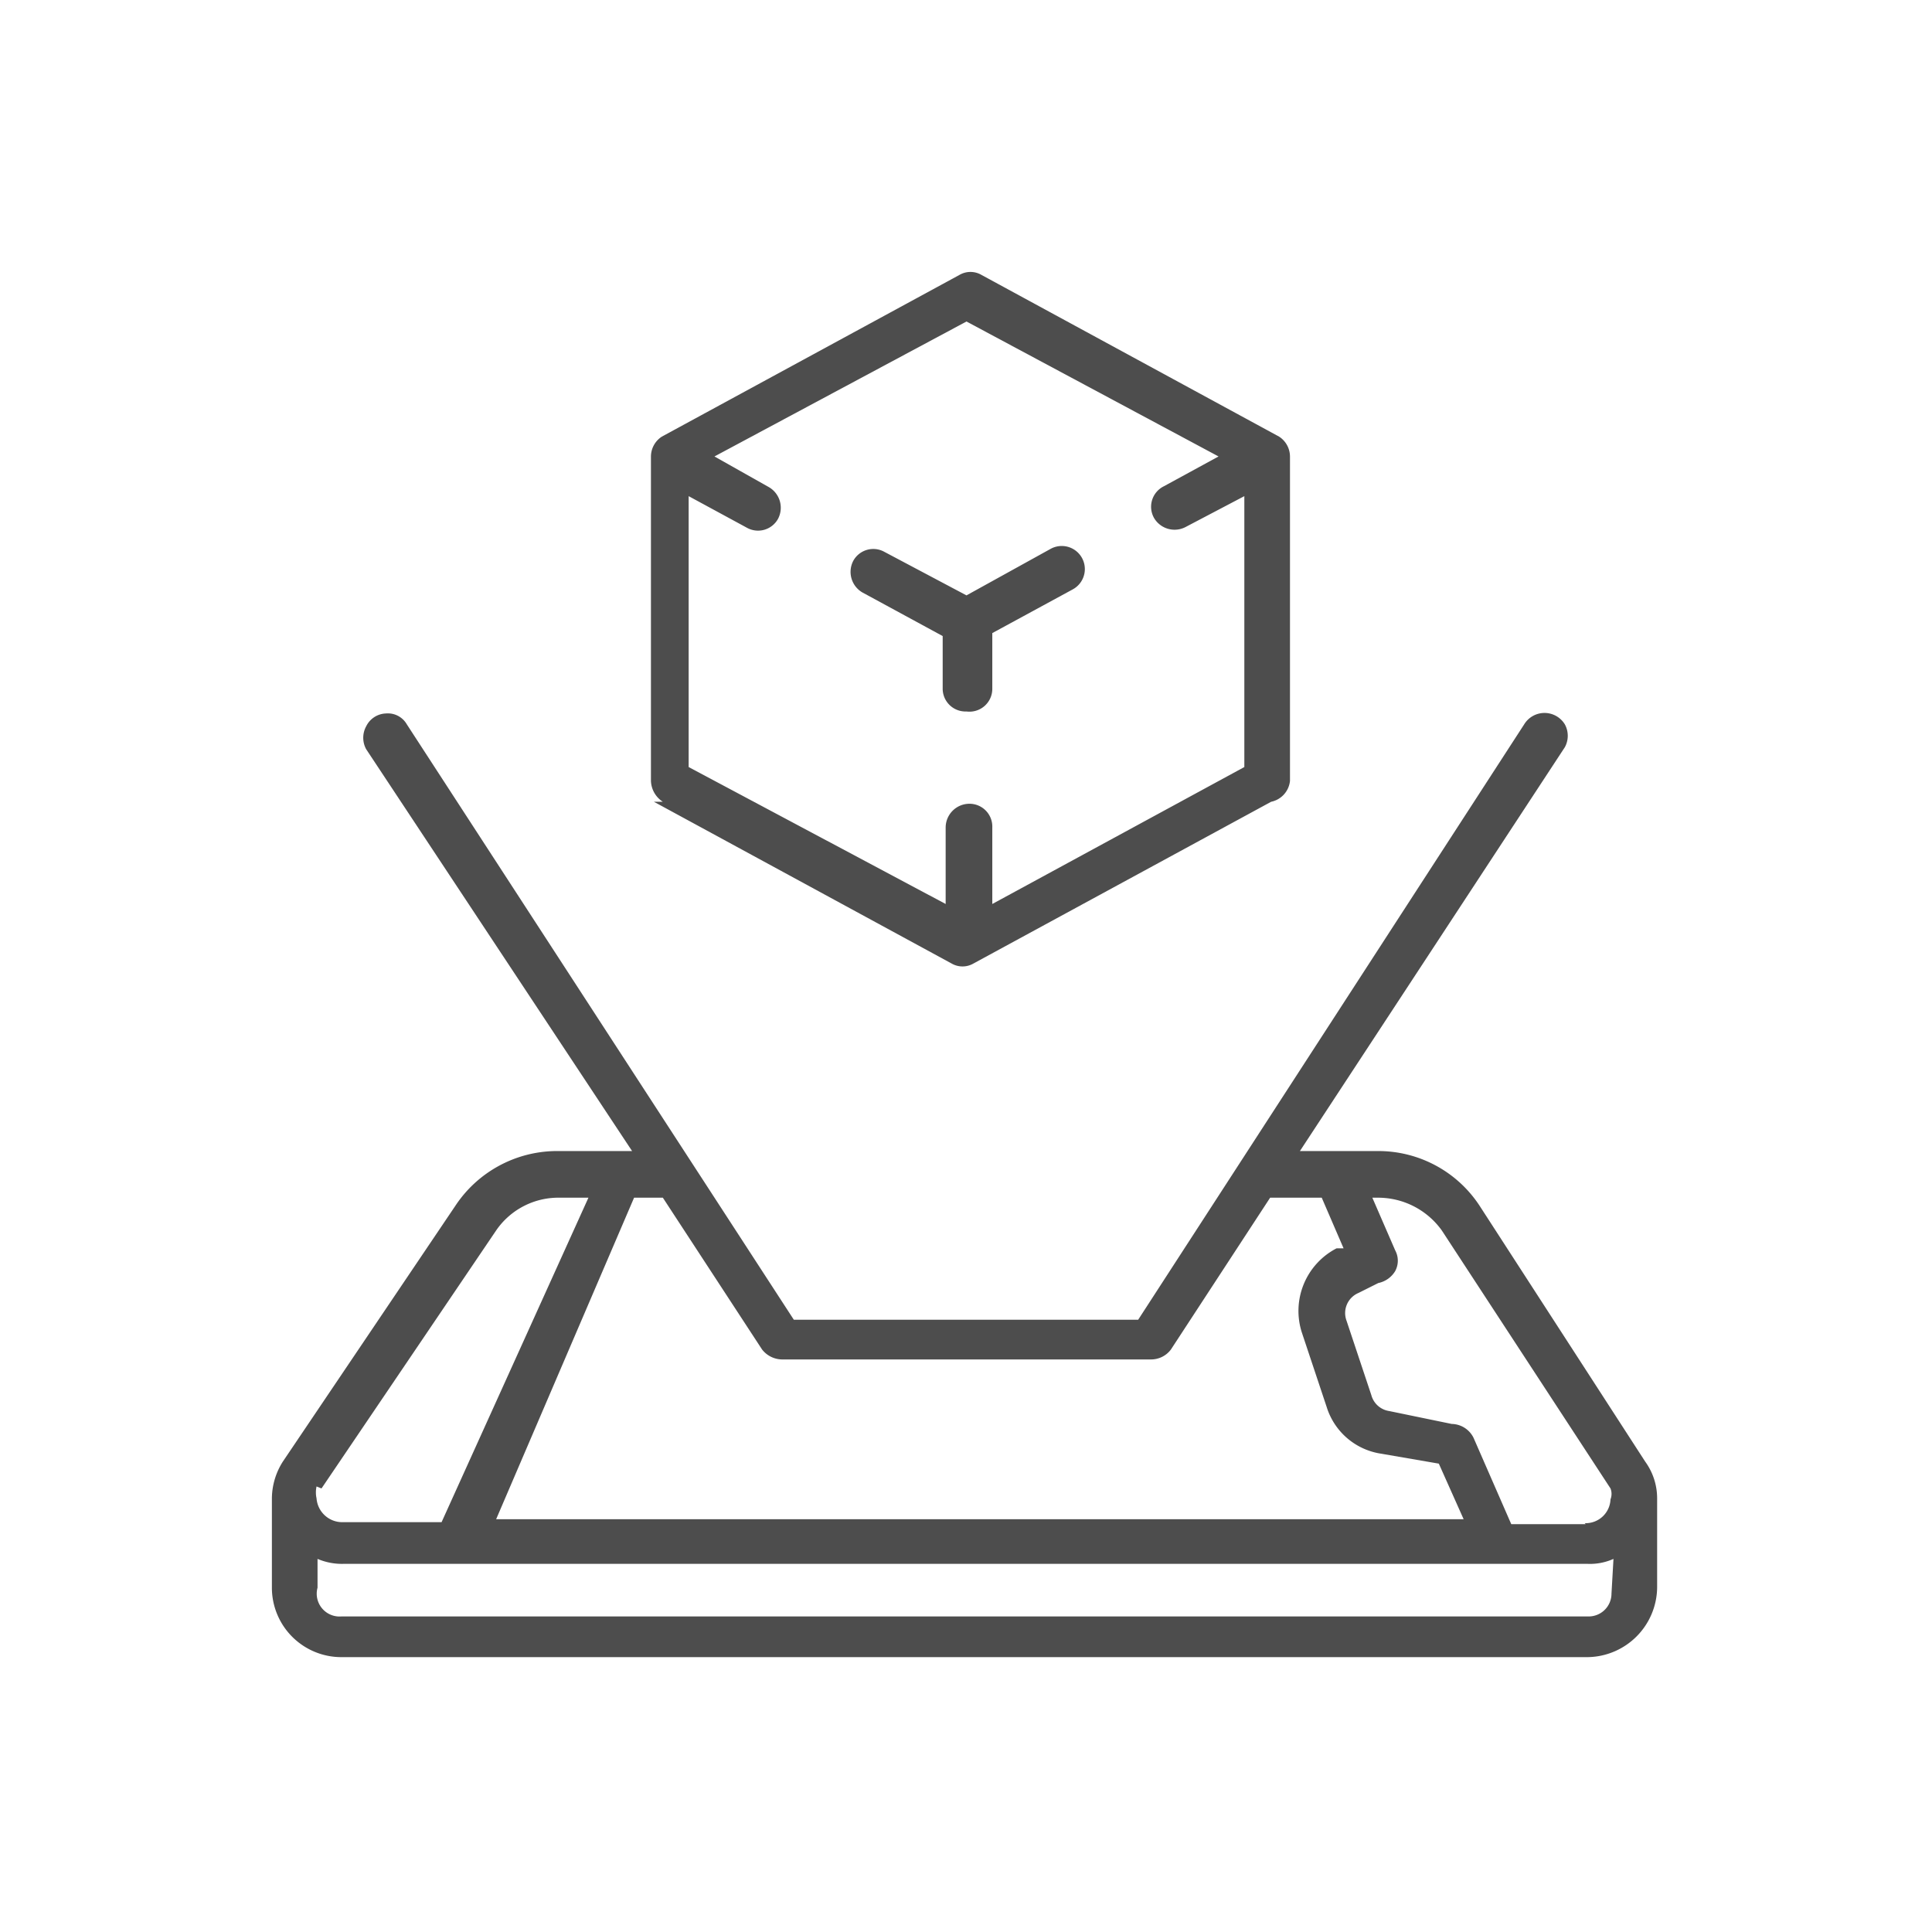 <svg xmlns="http://www.w3.org/2000/svg" xmlns:xlink="http://www.w3.org/1999/xlink" viewBox="0 0 19.47 19.47"><defs><style>.cls-1{fill:none;}.cls-2{clip-path:url(#clip-path);}.cls-3{fill:#4d4d4d;}</style><clipPath id="clip-path"><rect class="cls-1" x="2.74" y="2.74" width="14" height="14"/></clipPath></defs><title>ic_ark_01</title><g id="Layer_2" data-name="Layer 2"><g id="dnero_ark"><g class="cls-2"><path class="cls-3" d="M14.91,12.15a1.22,1.22,0,0,0-1-.55H13.1l2.67-4.07a.24.24,0,0,0,0-.23.24.24,0,0,0-.41,0l-3.89,6H8l-3.9-6a.22.22,0,0,0-.21-.11.23.23,0,0,0-.2.13.24.24,0,0,0,0,.23L6.37,11.6H5.59a1.23,1.23,0,0,0-1,.55L2.85,14.73a.7.7,0,0,0-.11.37V16a.7.7,0,0,0,.7.7H16a.71.71,0,0,0,.7-.7V15.1a.63.63,0,0,0-.12-.37Zm-8.52-.08h.29l1,1.53a.26.26,0,0,0,.2.1H11.6a.25.25,0,0,0,.2-.1l1-1.53h.52l.22.51-.07,0a.71.71,0,0,0-.35.85l.25.75a.68.68,0,0,0,.55.47l.58.1.25.56H5ZM3.24,15,5,12.4a.76.76,0,0,1,.64-.33h.29L4.45,15.34h-1a.26.26,0,0,1-.26-.24.28.28,0,0,1,0-.12Zm13,1.06a.23.23,0,0,1-.23.23H3.44A.23.23,0,0,1,3.2,16v-.29a.63.63,0,0,0,.26.05H16a.58.58,0,0,0,.26-.05Zm-.26-.7h-.75l-.38-.87a.25.25,0,0,0-.22-.14L14,14.22a.22.22,0,0,1-.18-.16l-.25-.75a.22.22,0,0,1,.12-.28l.2-.1a.26.26,0,0,0,.17-.12.22.22,0,0,0,0-.21l-.23-.53h.05a.79.79,0,0,1,.65.33L16.23,15a.15.15,0,0,1,0,.11.25.25,0,0,1-.26.24Z"/><path class="cls-3" d="M9.5,6.94a.23.23,0,0,0,.24.23A.23.23,0,0,0,10,6.94V6.38l.81-.44a.23.23,0,1,0-.22-.41L9.74,6l-.83-.44a.23.23,0,0,0-.31.09.24.24,0,0,0,.09.32l.81.44Z"/><path class="cls-3" d="M6.59,8.08l3,1.63a.22.22,0,0,0,.22,0l3-1.63A.24.24,0,0,0,13,7.87V4.6a.24.24,0,0,0-.11-.2h0l-3-1.63a.22.22,0,0,0-.22,0l-3,1.63h0a.24.24,0,0,0-.11.2V7.87a.26.26,0,0,0,.12.21ZM6.94,5l.59.32a.23.23,0,0,0,.31-.09.24.24,0,0,0-.09-.32L7.2,4.6,9.74,3.24,12.28,4.6l-.55.3a.23.23,0,0,0-.1.32.24.24,0,0,0,.32.09L12.54,5V7.73L10,9.11V8.34a.23.23,0,0,0-.23-.24.24.24,0,0,0-.24.24v.77L6.94,7.73Z"/></g><rect class="cls-1" width="19.47" height="19.47"/></g></g></svg>